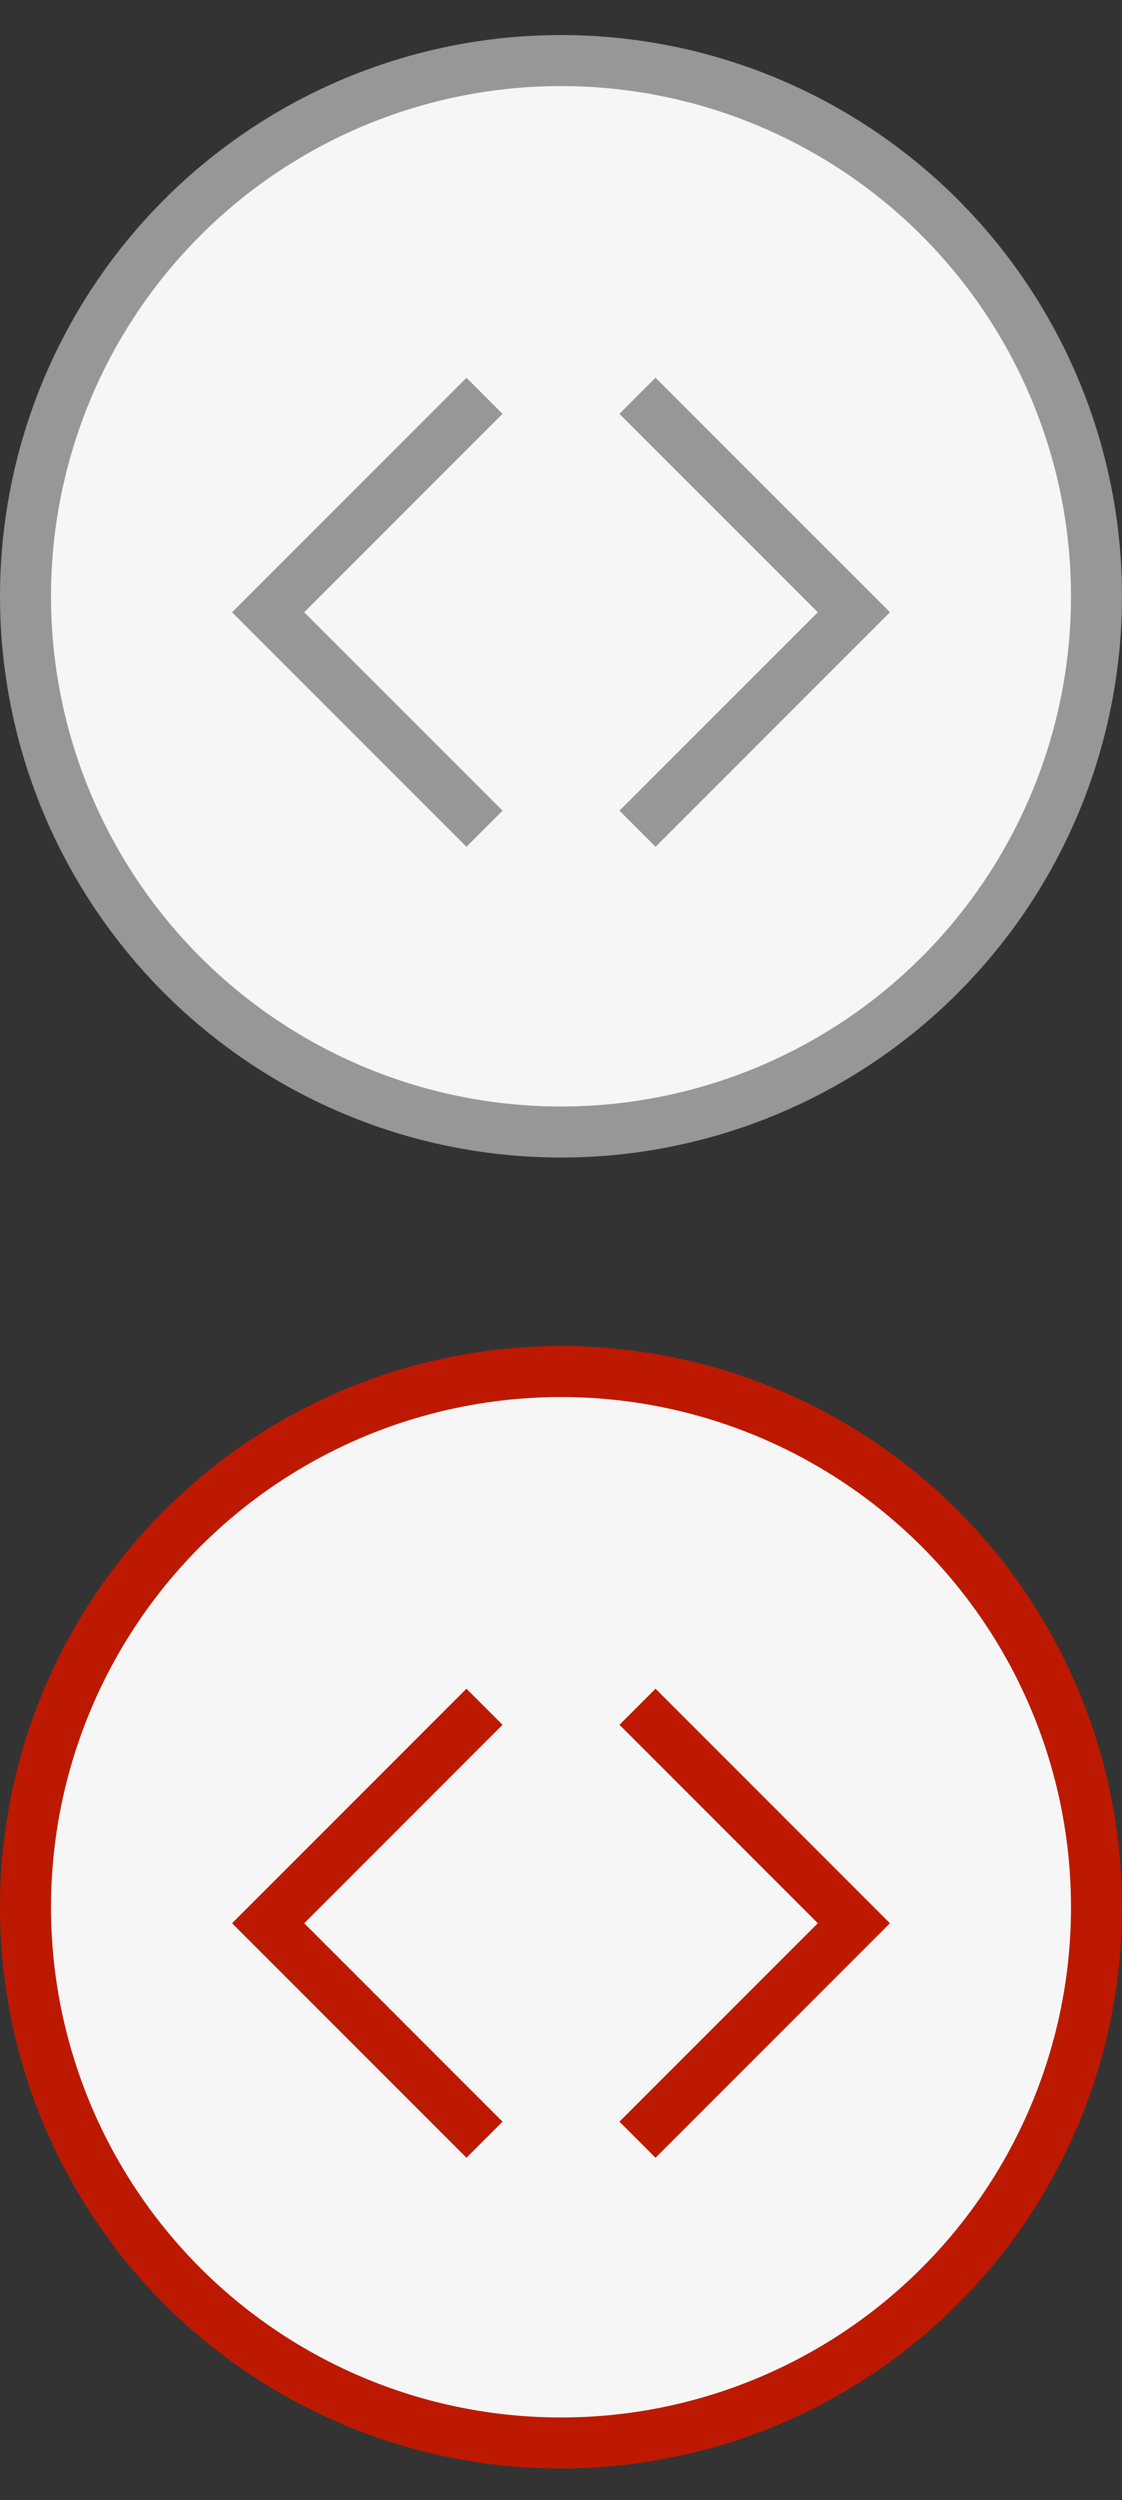 <svg xmlns="http://www.w3.org/2000/svg" xmlns:xlink="http://www.w3.org/1999/xlink" width="22" height="49" version="1.1" viewBox="0 0 22 49"><rect x="0" y="0" width="22" height="49" fill="#333333" stroke="none"/><title>Oval 89 + Rectangle 383 + Rectangle 385 + Oval 89 + Rectangle 383 + Rectangle 385</title><desc>Created with Sketch.</desc><g id="Page-1" fill="none" fill-rule="evenodd" stroke="none" stroke-width="1"><g id="HD-Multisig-4" transform="translate(-456, -307)"><g id="Oval-89-+-Rectangle-383-+-Rectangle-385-+-Oval-89-+-Rectangle-383-+-Rectangle-385" transform="translate(456, 308)"><g id="Oval-89-+-Rectangle-383-+-Rectangle-385" stroke="#979797" transform="translate(0.5, 0)"><circle id="Oval-89" cx="10.5" cy="10.687" r="10.5" fill="#F7F6F6"/><g id="Rectangle-383-+-Rectangle-385" transform="translate(4, 6)"><path id="Rectangle-383" d="M11,2 L11,8 L5,8" transform="translate(8, 5) rotate(-45) translate(-8, -5)"/><path id="Rectangle-385" d="M8,2 L8,8 L2,8" transform="translate(5, 5) scale(-1, 1) rotate(-45) translate(-5, -5)"/></g></g><g id="Oval-89-+-Rectangle-383-+-Rectangle-385" stroke="#BD1900" transform="translate(0.5, 25.694)"><circle id="Oval-89" cx="10.5" cy="10.687" r="10.5" fill="#F7F6F6"/><g id="Rectangle-383-+-Rectangle-385" transform="translate(4, 6)"><path id="Rectangle-383" d="M11,2 L11,8 L5,8" transform="translate(8, 5) rotate(-45) translate(-8, -5)"/><path id="Rectangle-385" d="M8,2 L8,8 L2,8" transform="translate(5, 5) scale(-1, 1) rotate(-45) translate(-5, -5)"/></g></g></g></g></g></svg>